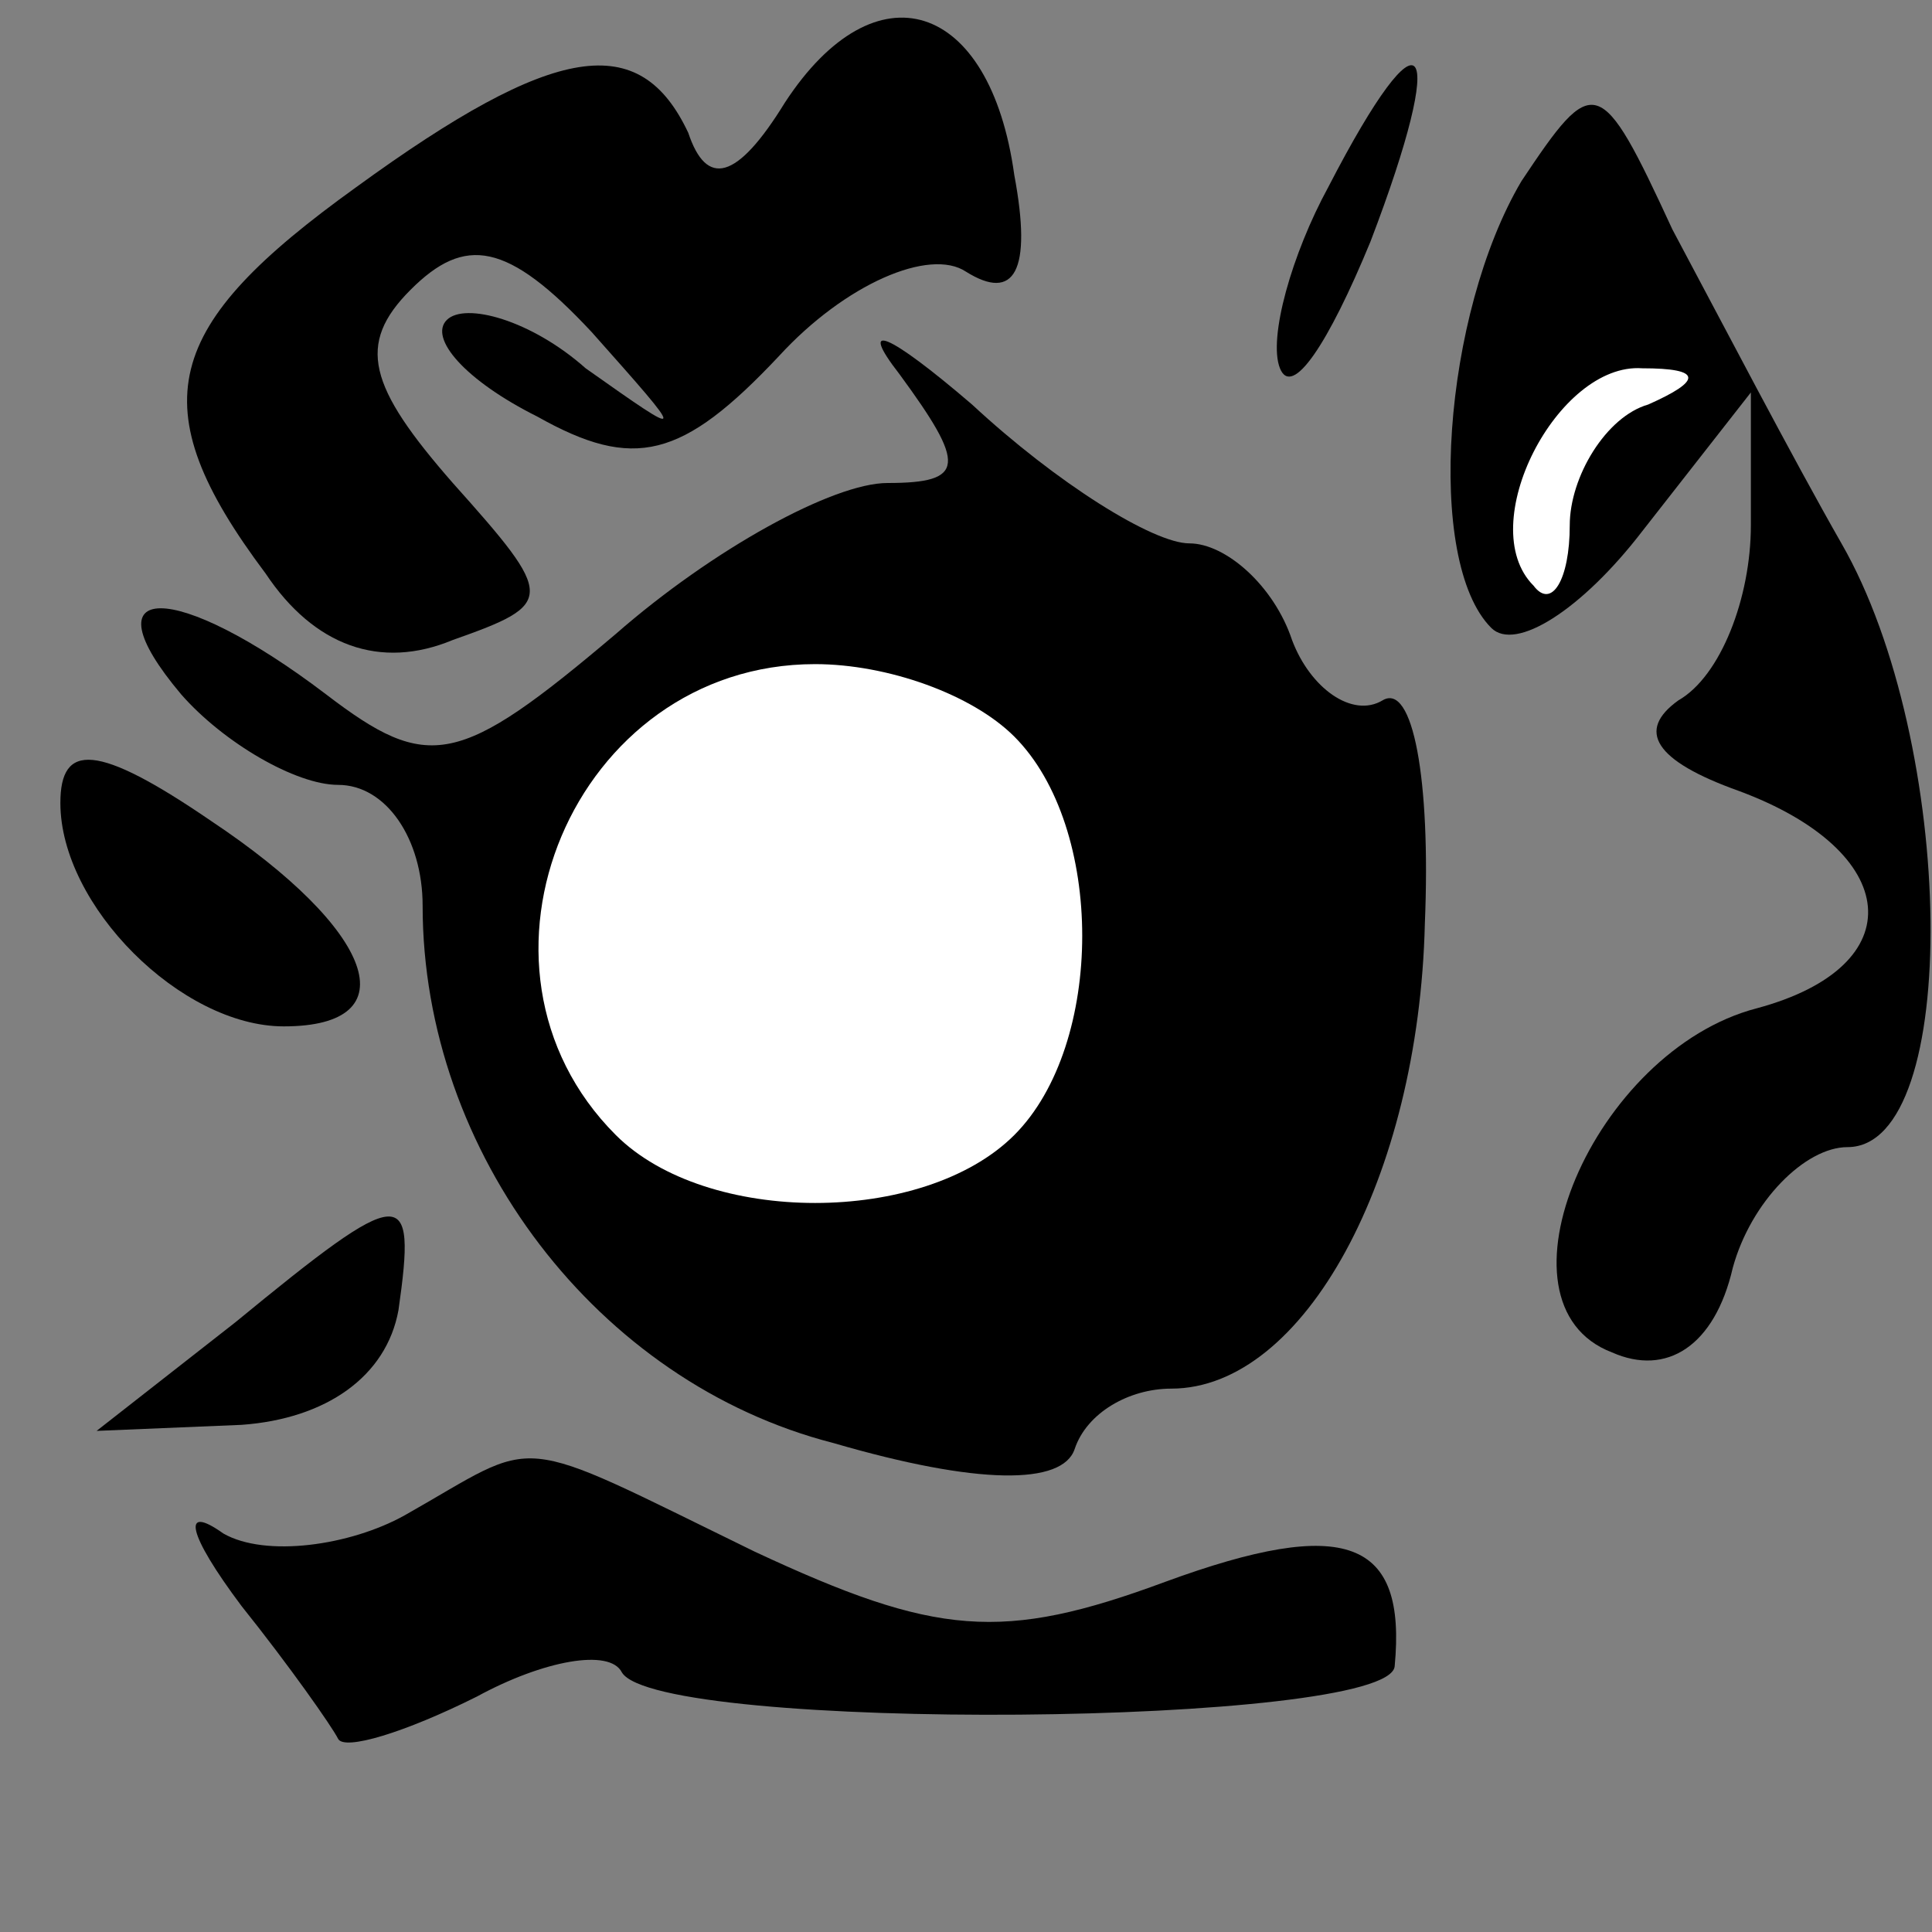 <?xml version="1.0" standalone="no"?>
<!DOCTYPE svg PUBLIC "-//W3C//DTD SVG 20010904//EN"
 "http://www.w3.org/TR/2001/REC-SVG-20010904/DTD/svg10.dtd">
<svg version="1.0" xmlns="http://www.w3.org/2000/svg"
 width="32pt" height="32pt" viewBox="0 0 32 32"
 preserveAspectRatio="xMidYMid meet">
<rect x="0" y="0" width="32" height="32" fill="#808080" stroke="none"/>
<g transform="translate(0,32) scale(0.1,-0.1)"
fill="#000000" stroke="none">
<path fill="#000000" stroke="none" d="M130 303 c-8 -13 -13 -14 -16 -5 -8 17
-22 15 -55 -9 -32 -23 -36 -36 -15 -64 8 -12 19 -16 31 -11 17 6 17 7 0 26
-14 16 -16 23 -7 32 9 9 16 8 30 -7 16 -18 16 -18 -1 -6 -9 8 -20 11 -23 8 -3
-3 3 -10 15 -16 16 -9 24 -7 40 10 11 12 25 18 31 14 8 -5 11 0 8 16 -4 29
-23 35 -38 12z"/>
<path fill="#000000" stroke="none" d="M220 289 c-6 -11 -10 -25 -8 -30 2 -5
8 4 15 21 13 34 9 40 -7 9z"/>
<path fill="#000000" stroke="none" d="M252 290 c-13 -22 -16 -63 -5 -74 4 -4
15 3 25 16 l18 23 0 -22 c0 -12 -5 -25 -12 -29 -7 -5 -4 -10 10 -15 27 -10 29
-29 3 -36 -27 -7 -45 -49 -24 -57 9 -4 17 1 20 14 3 11 12 20 19 20 19 0 18
67 -1 100 -8 14 -20 37 -28 52 -12 26 -13 26 -25 8z"/>
<path fill="#ffffff" stroke="none" d="M273 253 c-7 -2 -13 -12 -13 -20 0 -9
-3 -14 -6 -10 -10 10 4 37 18 36 10 0 10 -2 1 -6z"/>
<path fill="#000000" stroke="none" d="M149 258 c11 -15 11 -18 -2 -18 -9 0
-29 -11 -45 -25 -26 -22 -31 -23 -48 -10 -25 19 -40 19 -24 0 7 -8 19 -15 26
-15 8 0 14 -9 14 -20 0 -41 29 -79 68 -89 24 -7 38 -7 40 -1 2 6 9 10 16 10
22 0 41 35 42 77 1 24 -2 40 -7 37 -5 -3 -12 2 -15 10 -3 9 -11 16 -17 16 -6
0 -22 10 -36 23 -14 12 -19 14 -12 5z"/>
<path fill="#ffffff" stroke="none" d="M168 198 c15 -15 15 -51 0 -66 -15 -15
-51 -15 -66 0 -28 28 -7 78 33 78 12 0 26 -5 33 -12z"/>
<path fill="#000000" stroke="none" d="M10 187 c0 -17 20 -37 37 -37 21 0 15
16 -12 34 -19 13 -25 13 -25 3z"/>
<path fill="#000000" stroke="none" d="M39 101 l-23 -18 24 1 c14 1 24 8 26
19 3 21 1 21 -27 -2z"/>
<path fill="#000000" stroke="none" d="M67 69 c-9 -5 -23 -7 -30 -3 -7 5 -6 0
3 -12 8 -10 15 -20 16 -22 1 -2 11 1 23 7 11 6 22 8 24 4 6 -10 127 -9 128 1
2 21 -8 25 -38 14 -27 -10 -38 -9 -68 5 -41 20 -35 19 -58 6z"/>
</g>
</svg>
